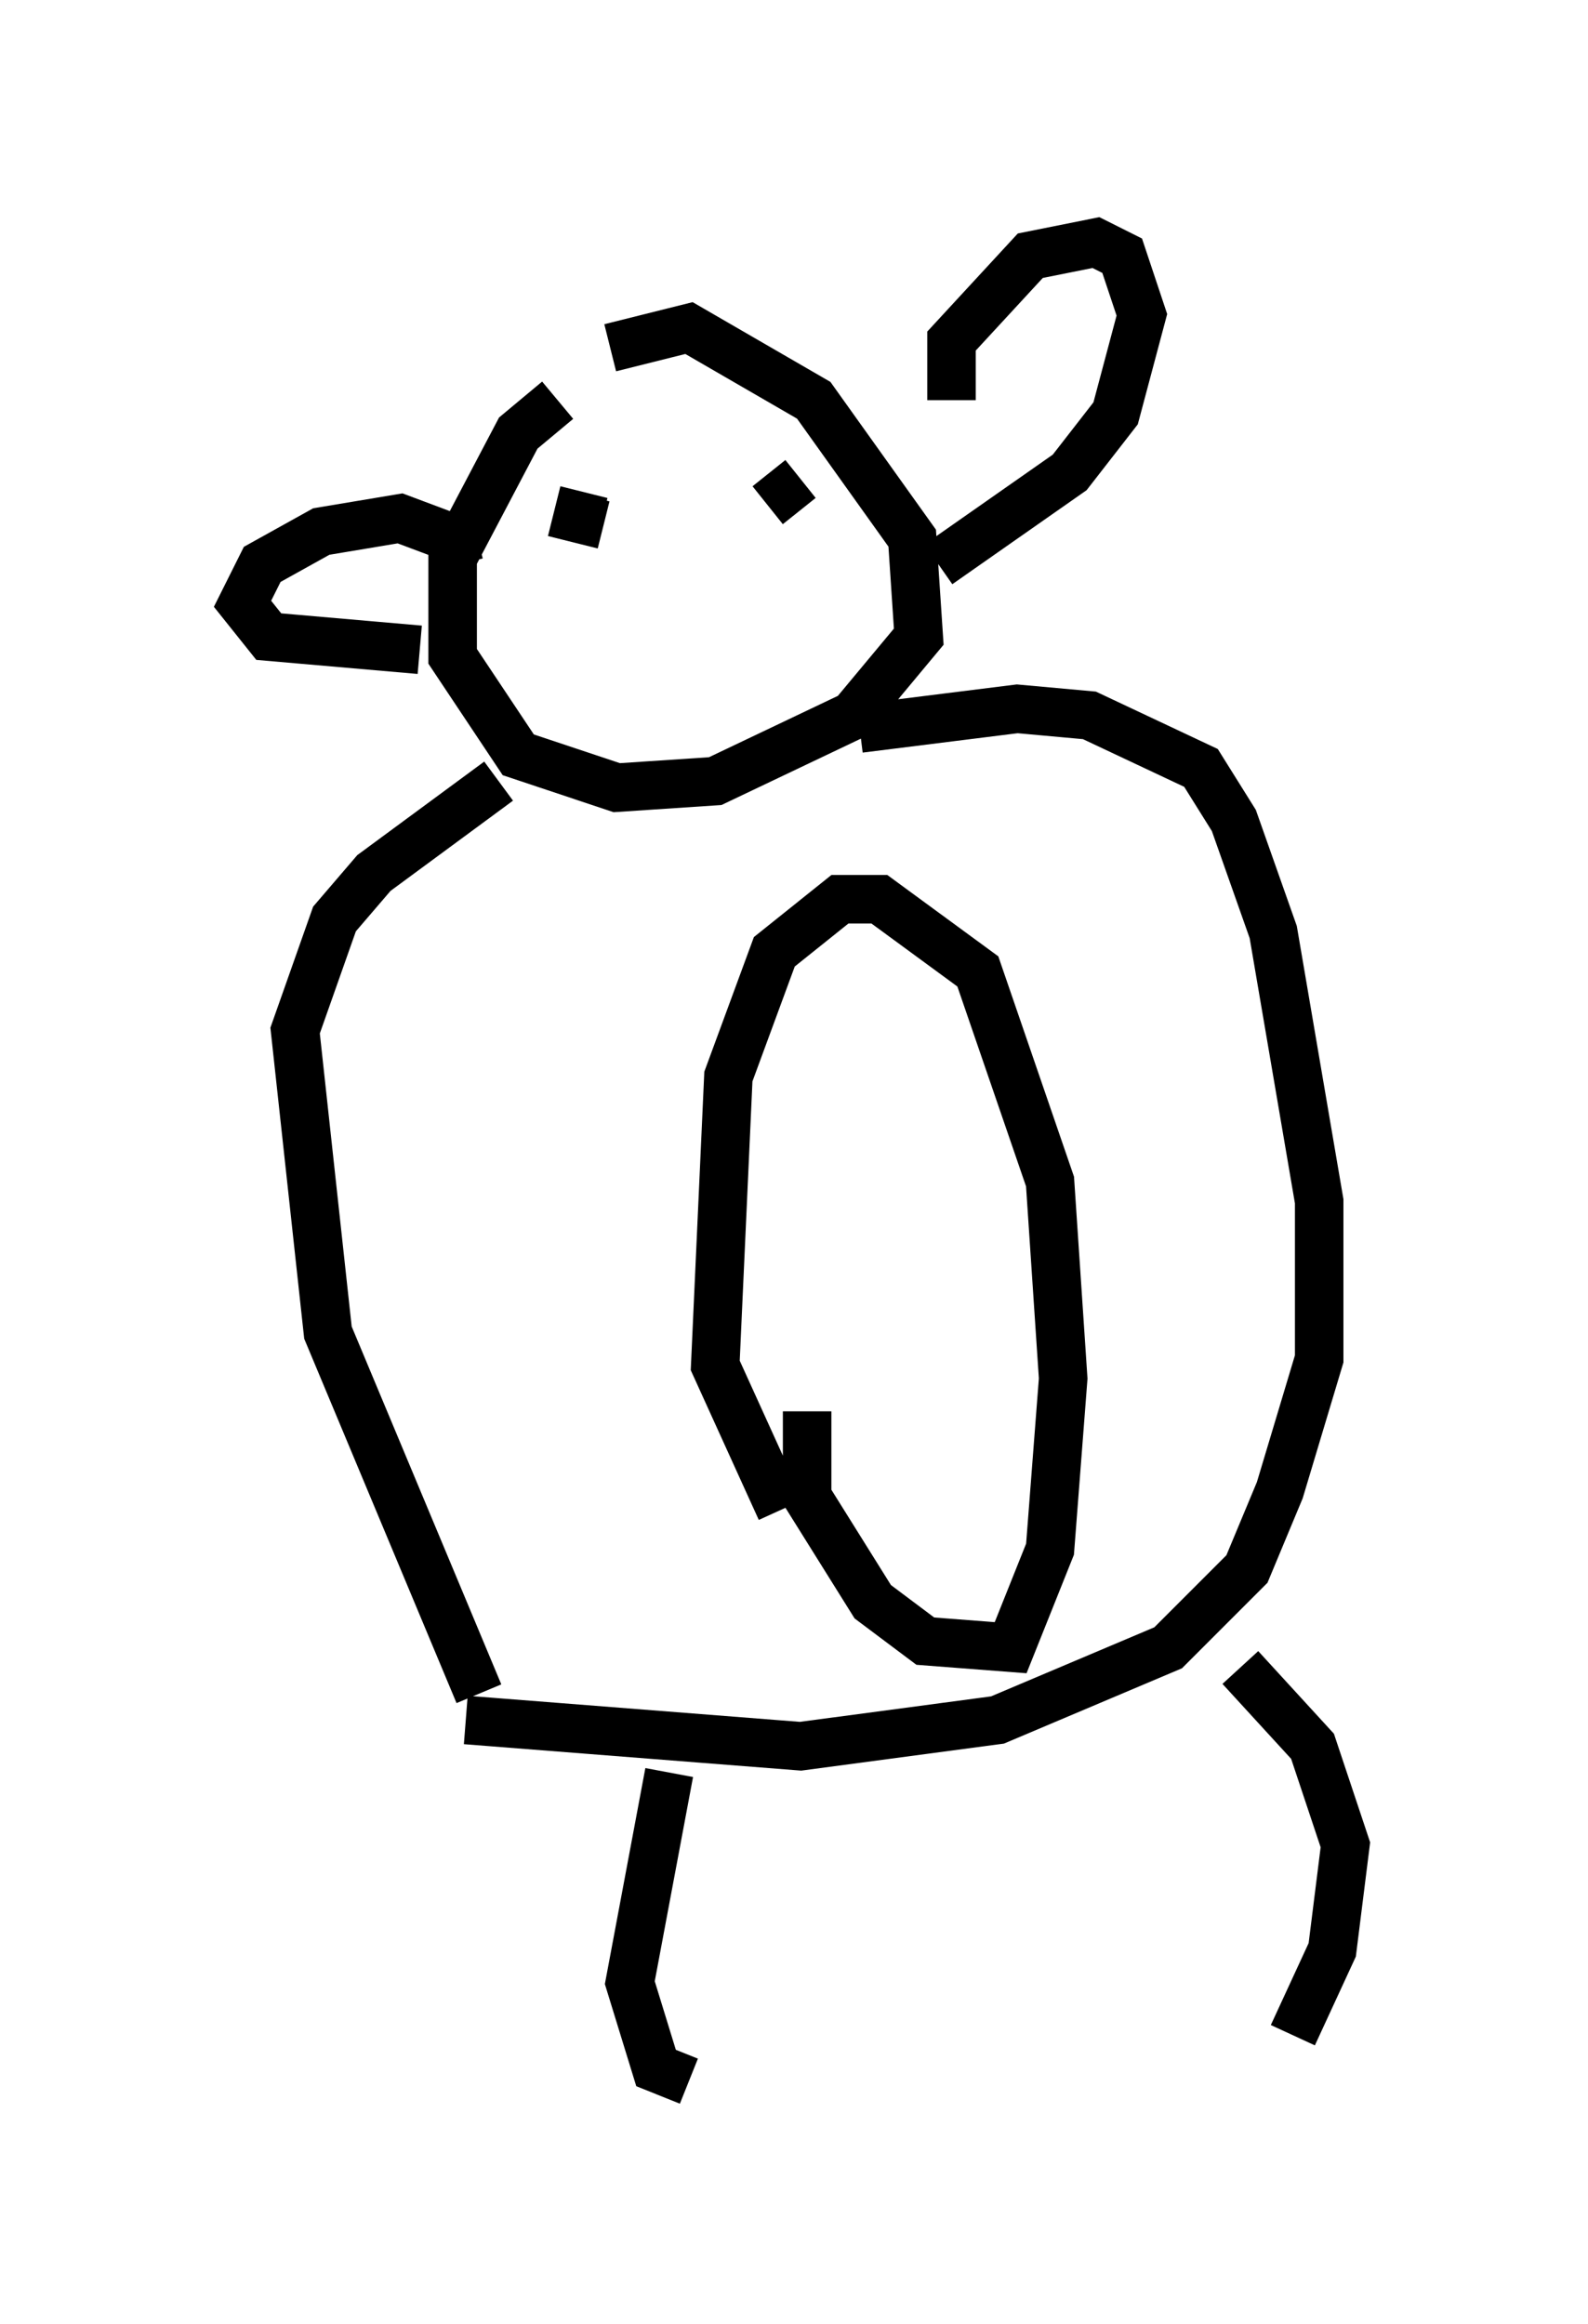 <?xml version="1.0" encoding="utf-8" ?>
<svg baseProfile="full" height="47.889" version="1.1" width="32.733" xmlns="http://www.w3.org/2000/svg" xmlns:ev="http://www.w3.org/2001/xml-events" xmlns:xlink="http://www.w3.org/1999/xlink"><defs /><rect fill="white" height="47.889" width="32.733" x="0" y="0" /><path d="M12.036, 8.248 m-0.541, 0.0 l-0.812, 0.677 -1.353, 2.571 l0.0, 2.03 1.353, 2.03 l2.03, 0.677 2.03, -0.135 l2.842, -1.353 1.353, -1.624 l-0.135, -2.03 -2.03, -2.842 l-2.571, -1.488 -1.624, 0.406 m-2.3, 8.931 l-2.571, 1.894 -0.812, 0.947 l-0.812, 2.3 0.677, 6.225 l3.112, 7.442 m7.848, -19.892 l3.248, -0.406 1.488, 0.135 l2.3, 1.083 0.677, 1.083 l0.812, 2.3 0.947, 5.548 l0.0, 3.248 -0.812, 2.706 l-0.677, 1.624 -1.624, 1.624 l-3.518, 1.488 -4.059, 0.541 l-6.901, -0.541 m6.495, -4.33 l-1.353, -2.977 0.271, -5.954 l0.947, -2.571 1.353, -1.083 l0.812, 0.0 2.03, 1.488 l1.488, 4.33 0.271, 4.059 l-0.271, 3.518 -0.812, 2.03 l-1.759, -0.135 -1.083, -0.812 l-1.353, -2.165 0.0, -1.759 m-4.601, -18.944 l-0.135, 0.541 0.541, 0.135 m4.059, -0.947 l-0.677, 0.541 m3.789, -2.165 l0.0, -1.218 1.624, -1.759 l1.353, -0.271 0.541, 0.271 l0.406, 1.218 -0.541, 2.03 l-0.947, 1.218 -2.706, 1.894 m-9.878, 0.0 l-0.135, -0.541 -1.083, -0.406 l-1.624, 0.271 -1.218, 0.677 l-0.406, 0.812 0.541, 0.677 l3.112, 0.271 m5.142, 23.139 l-0.812, 4.33 0.541, 1.759 l0.677, 0.271 m11.367, -8.525 l1.488, 1.624 0.677, 2.03 l-0.271, 2.165 -0.812, 1.759 " fill="none" stroke="black" stroke-width="1" /></svg>